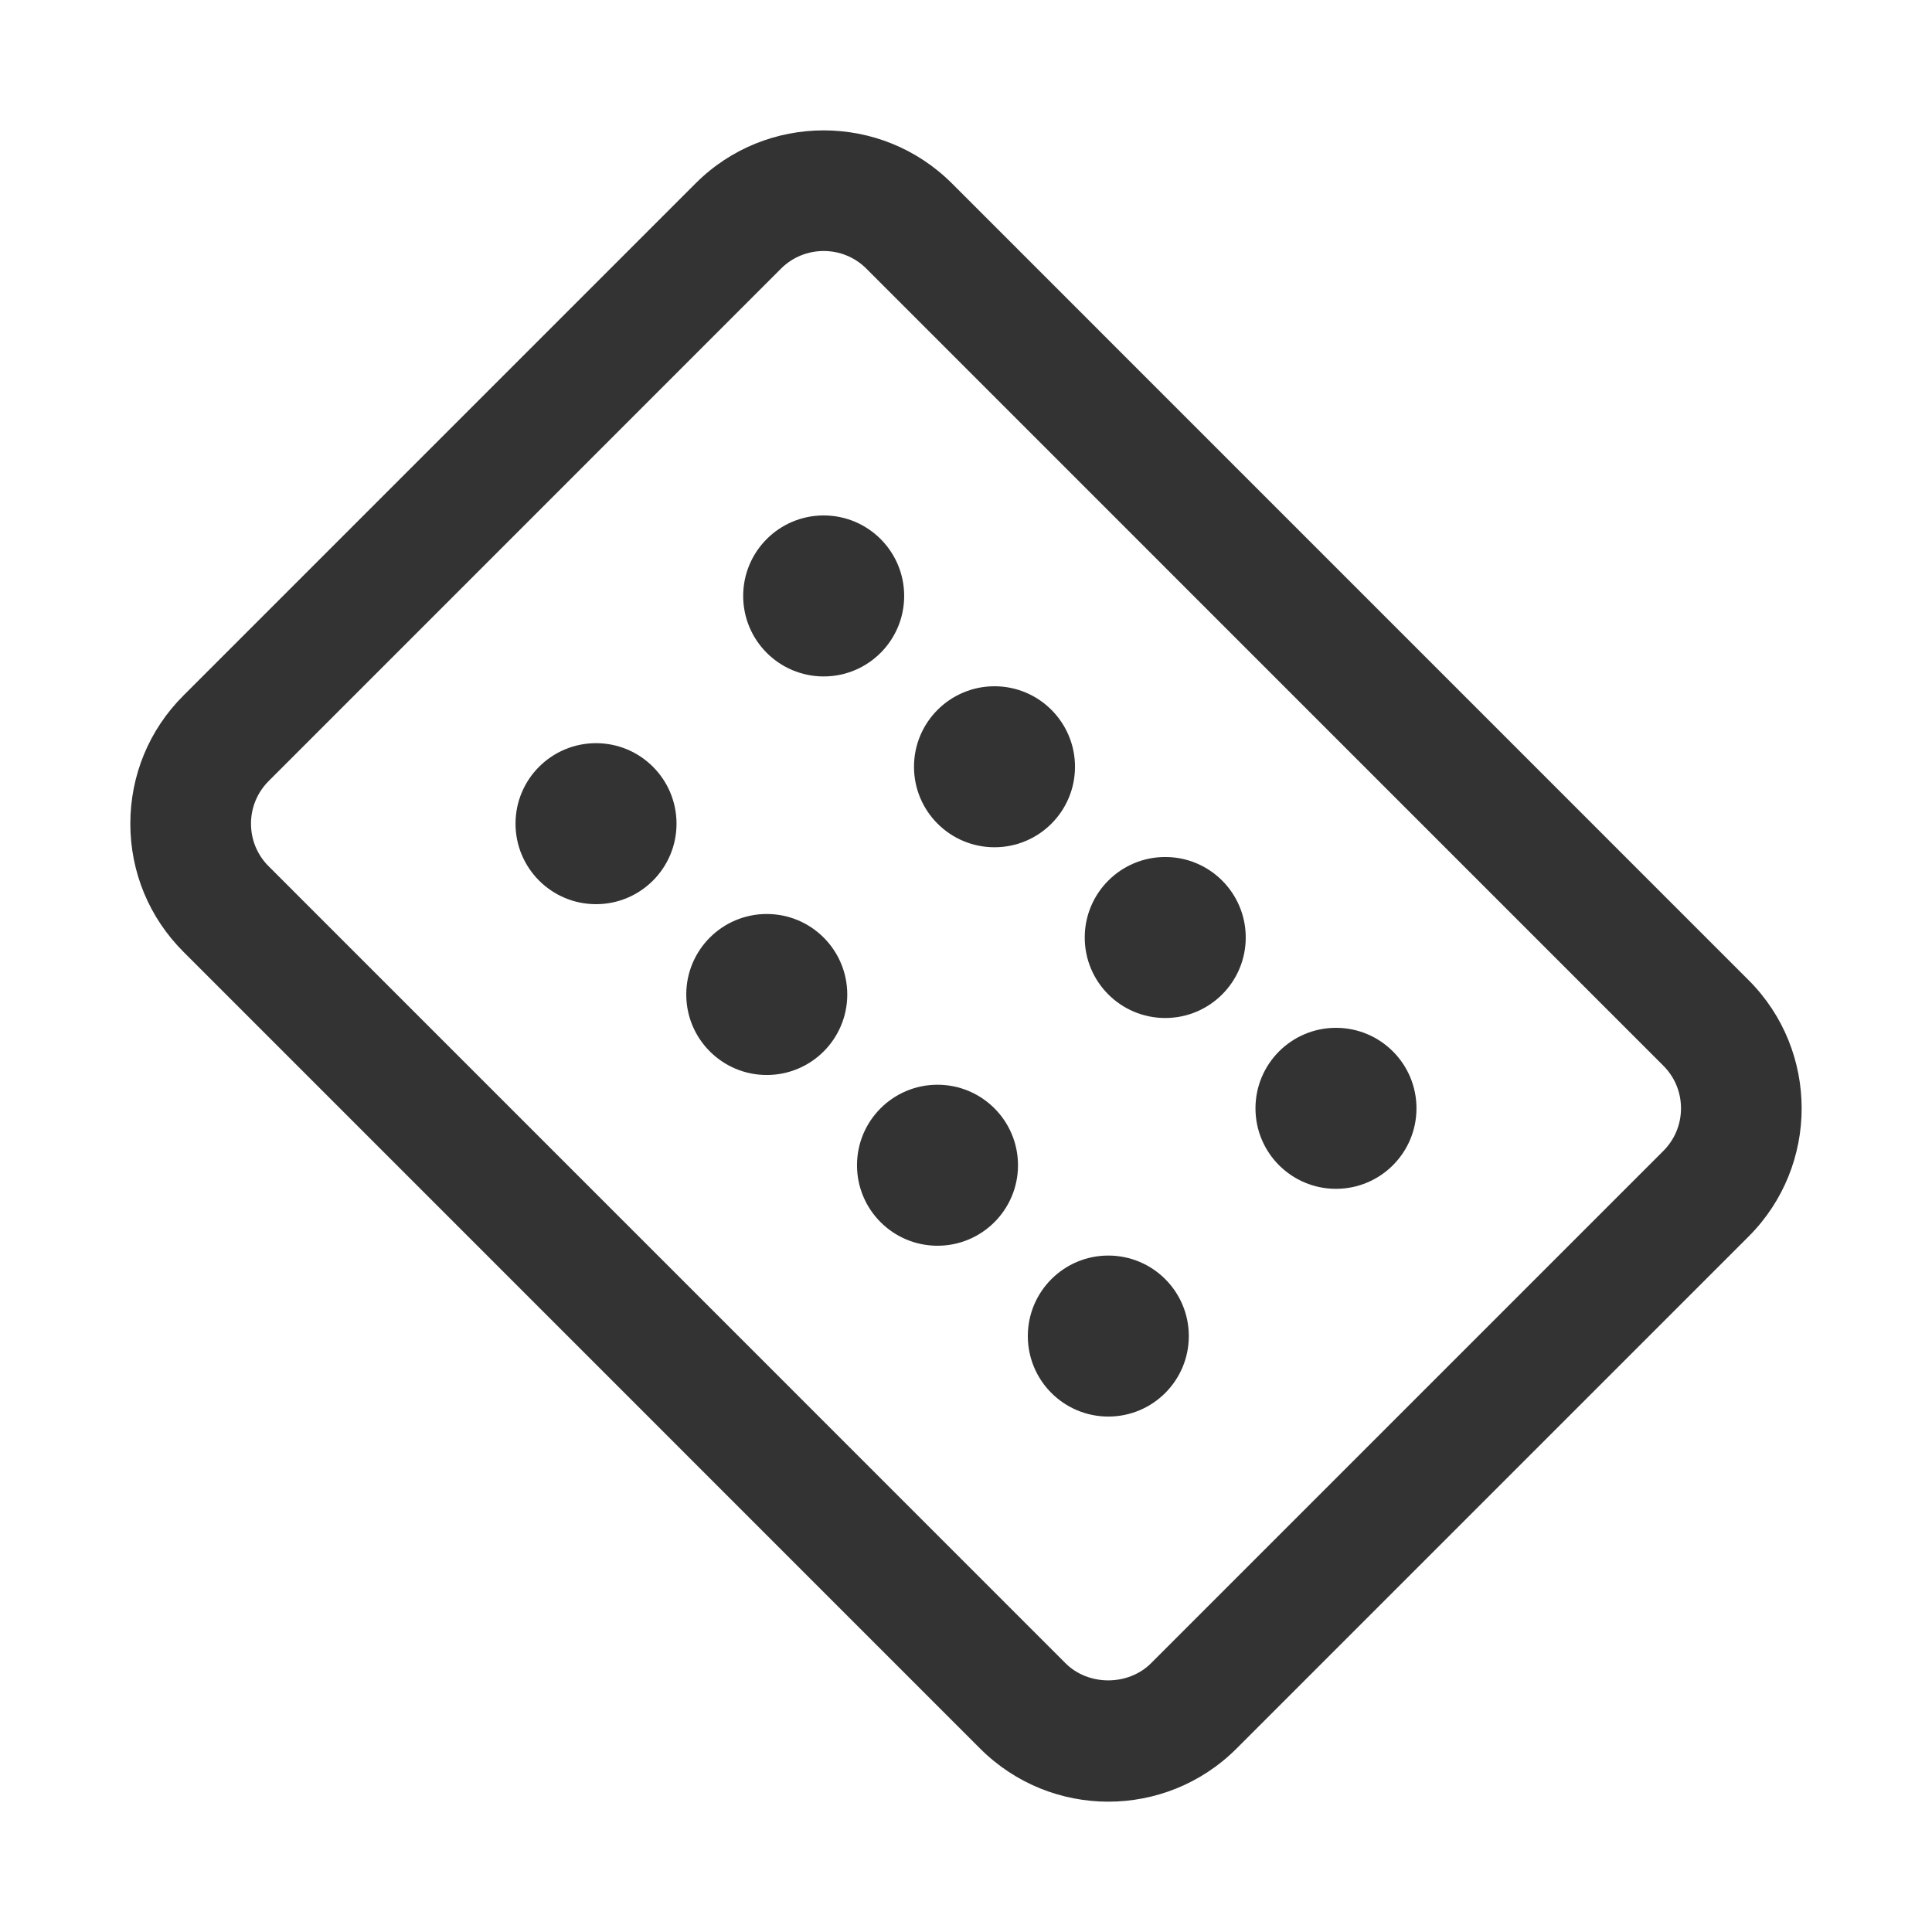 <?xml version="1.0" encoding="iso-8859-1"?>
<svg version="1.1" id="&#x56FE;&#x5C42;_1" xmlns="http://www.w3.org/2000/svg" xmlns:xlink="http://www.w3.org/1999/xlink" x="0px"
	 y="0px" viewBox="0 0 24 24" style="enable-background:new 0 0 24 24;" xml:space="preserve">
<path style="fill:#333333;" d="M13.768,22.381c-0.576,0-1.152-0.22-1.591-0.658l-9.899-9.9c-0.425-0.425-0.659-0.99-0.659-1.591
	s0.234-1.167,0.659-1.591l6.364-6.364c0.877-0.877,2.304-0.876,3.182,0l9.899,9.9c0.877,0.877,0.877,2.305,0,3.182l-6.364,6.364
	C14.92,22.161,14.344,22.381,13.768,22.381z M10.232,3.118c-0.192,0-0.385,0.073-0.531,0.22L3.338,9.702
	c-0.142,0.142-0.22,0.33-0.22,0.53s0.078,0.389,0.22,0.53v0l9.899,9.9c0.283,0.283,0.777,0.283,1.061,0l6.364-6.364
	c0.142-0.142,0.22-0.33,0.22-0.53s-0.078-0.389-0.22-0.53l-9.899-9.9C10.617,3.191,10.424,3.118,10.232,3.118z"/>
<circle style="fill:#333333;" cx="7.404" cy="10.232" r="1"/>
<circle style="fill:#333333;" cx="11.646" cy="14.475" r="1"/>
<circle style="fill:#333333;" cx="9.525" cy="12.354" r="1"/>
<circle style="fill:#333333;" cx="13.768" cy="16.597" r="1"/>
<circle style="fill:#333333;" cx="10.232" cy="7.403" r="1"/>
<circle style="fill:#333333;" cx="14.475" cy="11.646" r="1"/>
<circle style="fill:#333333;" cx="12.354" cy="9.525" r="1"/>
<circle style="fill:#333333;" cx="16.596" cy="13.768" r="1"/>
</svg>






